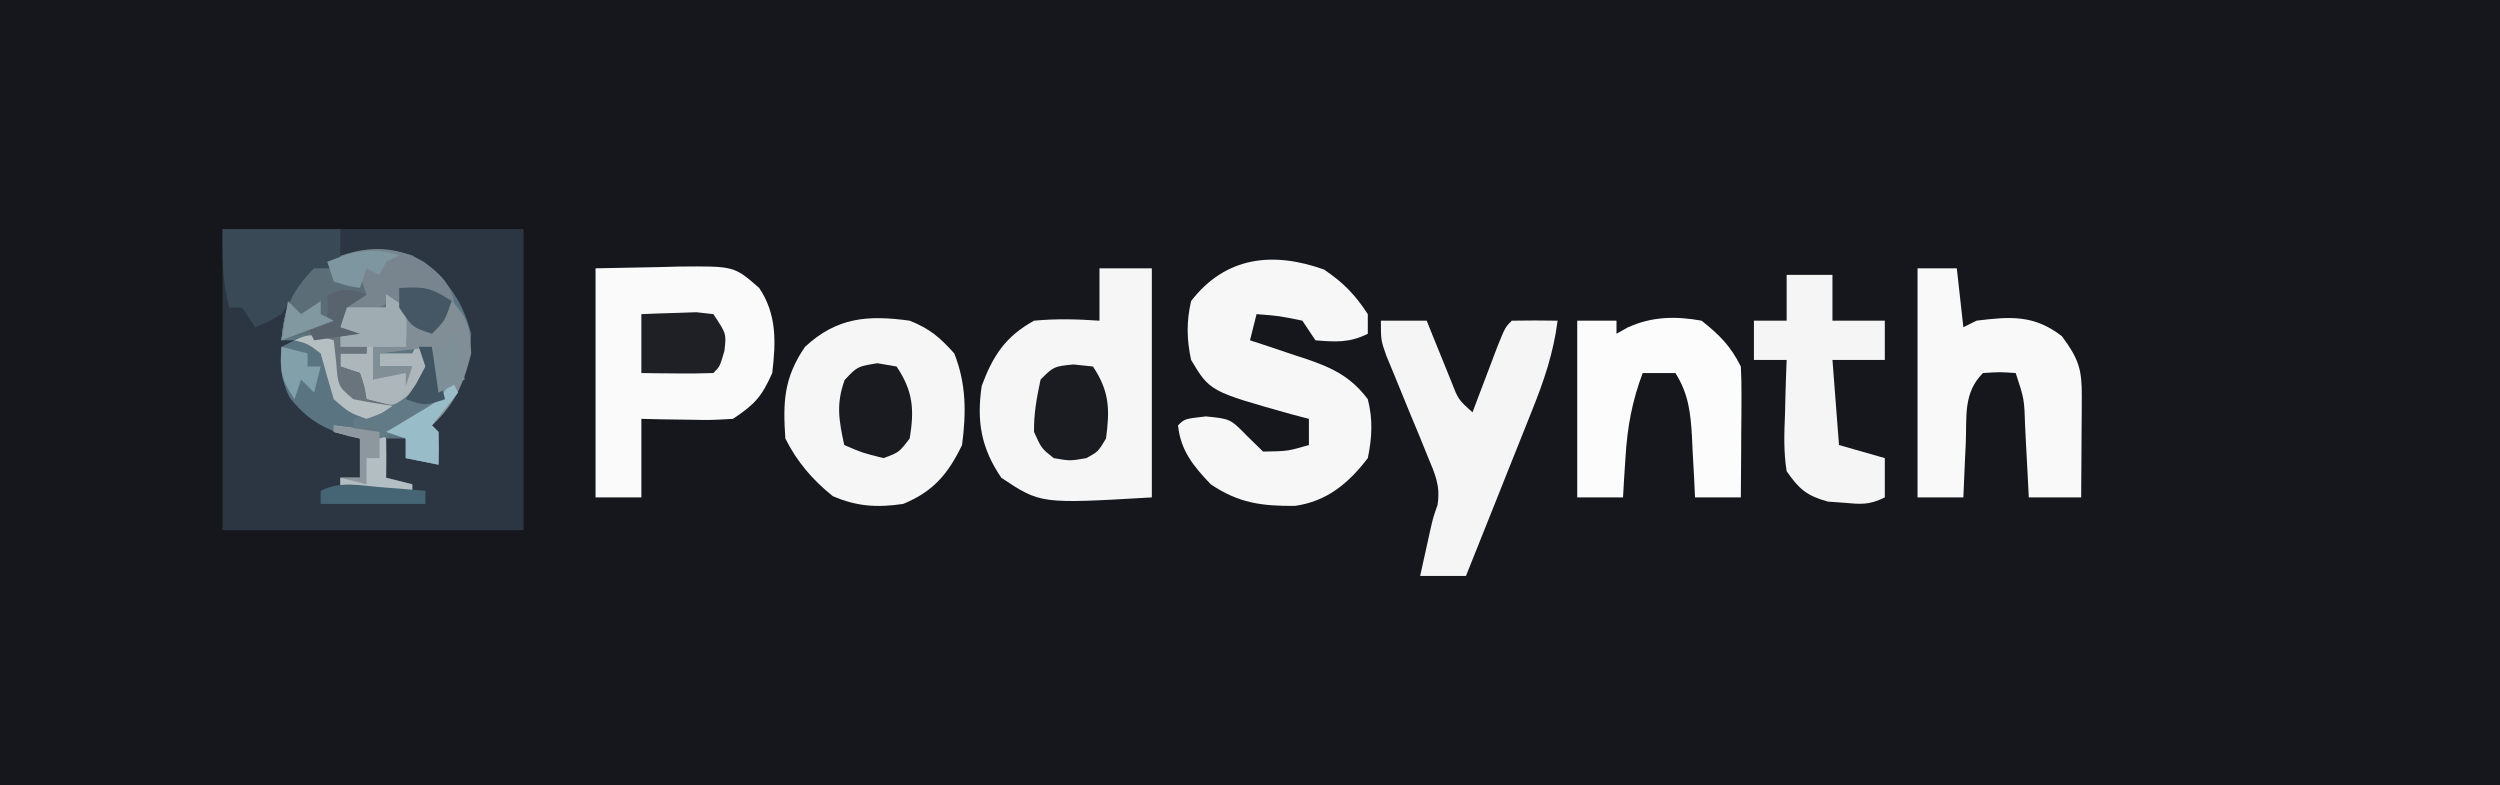 <?xml version="1.0" encoding="UTF-8"?>
<svg version="1.1" xmlns="http://www.w3.org/2000/svg" width="382" height="120">
<rect width="100%" height="100%" fill="#808080" stroke="none"/>
<path d="M0 0 C126.06 0 252.12 0 382 0 C382 39.6 382 79.2 382 120 C255.94 120 129.88 120 0 120 C0 80.4 0 40.8 0 0 Z " fill="#15171C" transform="translate(0,0)"/>
<path d="M0 0 C15.18 0 30.36 0 46 0 C46 15.18 46 30.36 46 46 C30.82 46 15.64 46 0 46 C0 30.82 0 15.64 0 0 Z " fill="#2C3643" transform="translate(34,35)"/>
<path d="M0 0 C4.936 3.228 7.474 6.277 9 12 C8.676 17.717 7.026 21.84 3 26 C3.33 26.33 3.66 26.66 4 27 C4.041 28.666 4.043 30.334 4 32 C2.35 31.67 0.7 31.34 -1 31 C-1 30.01 -1 29.02 -1 28 C-1.99 28 -2.98 28 -4 28 C-4 29.98 -4 31.96 -4 34 C-2.68 34.33 -1.36 34.66 0 35 C0 35.66 0 36.32 0 37 C-3.63 36.67 -7.26 36.34 -11 36 C-11 35.34 -11 34.68 -11 34 C-10.01 34 -9.02 34 -8 34 C-8 32.02 -8 30.04 -8 28 C-8.557 27.897 -9.114 27.794 -9.688 27.688 C-13.657 26.507 -16.287 24.934 -18.812 21.625 C-20.078 18.827 -20.26 17.031 -20 14 C-19.34 13.67 -18.68 13.34 -18 13 C-18.66 13 -19.32 13 -20 13 C-19.547 8.126 -18.579 5.396 -15 2 C-9.967 -0.834 -5.643 -1.672 0 0 Z " fill="#5A7581" transform="translate(63,39)"/>
<path d="M0 0 C2.64 0 5.28 0 8 0 C8 11.55 8 23.1 8 35 C-9 36 -9 36 -15 32 C-18.098 27.456 -18.781 23.35 -18 18 C-16.305 13.362 -14.354 10.408 -10 8 C-6.638 7.68 -3.365 7.765 0 8 C0 5.36 0 2.72 0 0 Z " fill="#F6F6F6" transform="translate(168,41)"/>
<path d="M0 0 C3.197 -0.062 6.394 -0.124 9.688 -0.188 C11.185 -0.228 11.185 -0.228 12.714 -0.27 C21.184 -0.35 21.184 -0.35 25 3 C27.725 7.026 27.553 11.307 27 16 C25.376 19.635 24.339 20.774 21 23 C17.645 23.195 17.645 23.195 13.812 23.125 C12.54 23.107 11.268 23.089 9.957 23.07 C8.981 23.047 8.005 23.024 7 23 C7 26.96 7 30.92 7 35 C4.69 35 2.38 35 0 35 C0 23.45 0 11.9 0 0 Z " fill="#FAFAFA" transform="translate(91,41)"/>
<path d="M0 0 C2.942 1.984 4.756 3.841 6.688 6.812 C6.688 7.803 6.688 8.793 6.688 9.812 C3.899 11.207 1.767 11.069 -1.312 10.812 C-1.972 9.822 -2.632 8.832 -3.312 7.812 C-6.88 7.076 -6.88 7.076 -10.312 6.812 C-10.643 8.133 -10.973 9.453 -11.312 10.812 C-10.348 11.127 -9.384 11.442 -8.391 11.766 C-7.114 12.197 -5.838 12.63 -4.562 13.062 C-3.928 13.267 -3.294 13.472 -2.641 13.684 C1.357 15.058 4.127 16.405 6.688 19.812 C7.487 22.894 7.337 25.704 6.688 28.812 C3.73 32.673 0.441 35.427 -4.461 36.113 C-9.498 36.14 -13.01 35.714 -17.312 32.812 C-19.953 30.03 -21.896 27.704 -22.312 23.812 C-21.312 22.812 -21.312 22.812 -18.062 22.438 C-14.312 22.812 -14.312 22.812 -11.812 25.375 C-10.988 26.179 -10.162 26.984 -9.312 27.812 C-5.569 27.755 -5.569 27.755 -2.312 26.812 C-2.312 25.492 -2.312 24.172 -2.312 22.812 C-3.193 22.582 -4.073 22.351 -4.98 22.113 C-17.429 18.618 -17.429 18.618 -20.312 13.812 C-20.986 10.653 -21.038 7.965 -20.312 4.812 C-15.067 -1.993 -7.819 -2.803 0 0 Z " fill="#F7F7F7" transform="translate(202.312,41.188)"/>
<path d="M0 0 C3.136 1.268 4.565 2.521 6.812 5 C8.653 9.649 8.651 14.071 8 19 C5.863 23.433 3.583 26.125 -1 28 C-4.969 28.581 -8.053 28.409 -11.75 26.812 C-14.855 24.311 -17.213 21.573 -19 18 C-19.372 12.427 -19.248 8.763 -16 4 C-11.097 -0.544 -6.379 -0.875 0 0 Z " fill="#F6F6F6" transform="translate(139,49)"/>
<path d="M0 0 C1.98 0 3.96 0 6 0 C6.33 2.97 6.66 5.94 7 9 C7.66 8.67 8.32 8.34 9 8 C14.207 7.355 17.817 7.083 22.062 10.375 C24.599 13.812 25.124 15.378 25.098 19.57 C25.094 20.466 25.091 21.362 25.088 22.285 C25.08 23.222 25.071 24.159 25.062 25.125 C25.058 26.07 25.053 27.015 25.049 27.988 C25.037 30.326 25.021 32.663 25 35 C22.36 35 19.72 35 17 35 C16.939 33.796 16.879 32.592 16.816 31.352 C16.732 29.776 16.647 28.201 16.562 26.625 C16.523 25.831 16.484 25.037 16.443 24.219 C16.311 19.974 16.311 19.974 15 16 C12.584 15.833 12.584 15.833 10 16 C6.979 19.021 7.533 22.564 7.375 26.625 C7.336 27.427 7.298 28.229 7.258 29.055 C7.163 31.036 7.081 33.018 7 35 C4.69 35 2.38 35 0 35 C0 23.45 0 11.9 0 0 Z " fill="#F9F9F9" transform="translate(293,41)"/>
<path d="M0 0 C2.31 0 4.62 0 7 0 C7.338 0.843 7.675 1.686 8.023 2.555 C8.469 3.65 8.915 4.746 9.375 5.875 C9.816 6.966 10.257 8.056 10.711 9.18 C11.831 12.063 11.831 12.063 14 14 C14.349 13.073 14.699 12.146 15.059 11.191 C15.514 9.994 15.969 8.796 16.438 7.562 C16.89 6.368 17.342 5.173 17.809 3.941 C19 1 19 1 20 0 C22.333 -0.041 24.667 -0.042 27 0 C26.382 4.913 24.902 9.242 23.059 13.805 C22.771 14.529 22.484 15.253 22.188 15.999 C21.277 18.293 20.357 20.584 19.438 22.875 C18.815 24.437 18.193 26 17.572 27.562 C16.054 31.378 14.529 35.19 13 39 C10.69 39 8.38 39 6 39 C6.312 37.583 6.624 36.167 6.938 34.75 C7.112 33.961 7.286 33.172 7.465 32.359 C8 30 8 30 8.65 28.185 C9.129 25.195 8.282 23.469 7.129 20.684 C6.72 19.672 6.31 18.661 5.889 17.619 C5.451 16.569 5.013 15.519 4.562 14.438 C3.705 12.355 2.852 10.27 2.004 8.184 C1.62 7.261 1.237 6.339 0.842 5.388 C0 3 0 3 0 0 Z " fill="#F5F5F5" transform="translate(211,49)"/>
<path d="M0 0 C1.98 0 3.96 0 6 0 C6 0.66 6 1.32 6 2 C6.568 1.679 7.137 1.358 7.723 1.027 C11.435 -0.648 15.013 -0.718 19 0 C21.756 2.182 23.436 3.872 25 7 C25.084 8.521 25.107 10.047 25.098 11.57 C25.094 12.466 25.091 13.362 25.088 14.285 C25.08 15.222 25.071 16.159 25.062 17.125 C25.058 18.07 25.053 19.015 25.049 19.988 C25.037 22.326 25.021 24.663 25 27 C22.69 27 20.38 27 18 27 C17.951 25.964 17.902 24.927 17.852 23.859 C17.777 22.49 17.701 21.12 17.625 19.75 C17.594 19.068 17.563 18.386 17.531 17.684 C17.317 14.013 16.989 11.137 15 8 C13.35 8 11.7 8 10 8 C8.372 12.356 7.659 16.239 7.375 20.875 C7.263 22.604 7.263 22.604 7.148 24.367 C7.099 25.236 7.05 26.105 7 27 C4.69 27 2.38 27 0 27 C0 18.09 0 9.18 0 0 Z " fill="#FCFCFC" transform="translate(241,49)"/>
<path d="M0 0 C2.31 0 4.62 0 7 0 C7 2.31 7 4.62 7 7 C9.64 7 12.28 7 15 7 C15 8.98 15 10.96 15 13 C12.36 13 9.72 13 7 13 C7.33 17.29 7.66 21.58 8 26 C10.31 26.66 12.62 27.32 15 28 C15 29.98 15 31.96 15 34 C12.577 35.211 11.304 35.048 8.625 34.812 C7.469 34.729 7.469 34.729 6.289 34.645 C3.067 33.737 1.914 32.767 0 30 C-0.477 27.065 -0.378 24.213 -0.25 21.25 C-0.232 20.457 -0.214 19.664 -0.195 18.848 C-0.148 16.898 -0.077 14.949 0 13 C-1.65 13 -3.3 13 -5 13 C-5 11.02 -5 9.04 -5 7 C-3.35 7 -1.7 7 0 7 C0 4.69 0 2.38 0 0 Z " fill="#F5F5F5" transform="translate(273,42)"/>
<path d="M0 0 C2.675 1.98 4.104 3.38 4.793 6.672 C4.23 8.984 4.23 8.984 1.23 10.984 C-2.169 9.851 -2.822 8.859 -4.77 5.984 C-5.945 6.51 -5.945 6.51 -7.145 7.047 C-8.011 7.356 -8.877 7.666 -9.77 7.984 C-10.43 7.654 -11.09 7.324 -11.77 6.984 C-12.1 7.974 -12.43 8.964 -12.77 9.984 C-11.78 10.314 -10.79 10.644 -9.77 10.984 C-10.76 10.984 -11.75 10.984 -12.77 10.984 C-11.45 11.314 -10.13 11.644 -8.77 11.984 C-8.77 12.644 -8.77 13.304 -8.77 13.984 C-10.09 13.984 -11.41 13.984 -12.77 13.984 C-12.77 14.644 -12.77 15.304 -12.77 15.984 C-11.78 16.314 -10.79 16.644 -9.77 16.984 C-9.082 19.047 -9.082 19.047 -8.77 20.984 C-7.45 21.314 -6.13 21.644 -4.77 21.984 C-10.138 22.342 -10.138 22.342 -12.645 20.922 C-14.351 17.982 -13.958 15.306 -13.77 11.984 C-17.872 10.969 -17.872 10.969 -21.77 11.984 C-21.316 7.111 -20.349 4.38 -16.77 0.984 C-11.306 -2.092 -5.738 -3.293 0 0 Z " fill="#78858E" transform="translate(64.77,40.016)"/>
<path d="M0 0 C5.94 0 11.88 0 18 0 C18 1.65 18 3.3 18 5 C15.188 7.062 15.188 7.062 12 9 C10.988 10.324 9.986 11.656 9 13 C6.812 14.25 6.812 14.25 5 15 C4.34 14.01 3.68 13.02 3 12 C2.34 12 1.68 12 1 12 C-0.034 7.735 0 4.627 0 0 Z " fill="#394955" transform="translate(34,35)"/>
<path d="M0 0 C0.99 0.103 1.98 0.206 3 0.312 C5.536 4.117 5.595 6.852 5 11.312 C3.812 13.312 3.812 13.312 2 14.312 C-0.5 14.75 -0.5 14.75 -3 14.312 C-4.875 12.812 -4.875 12.812 -6 10.312 C-6.04 7.453 -5.597 5.159 -5 2.312 C-3 0.312 -3 0.312 0 0 Z " fill="#1A1C21" transform="translate(164,55.688)"/>
<path d="M0 0 C0.969 0.165 1.939 0.33 2.938 0.5 C5.456 4.278 5.674 7.062 4.938 11.5 C3.312 13.625 3.312 13.625 0.938 14.5 C-2.312 13.688 -2.312 13.688 -5.062 12.5 C-5.879 8.714 -6.333 6.247 -5 2.562 C-3.062 0.5 -3.062 0.5 0 0 Z " fill="#191B20" transform="translate(134.062,55.5)"/>
<path d="M0 0 C0.99 0.66 1.98 1.32 3 2 C3.188 5.125 3.188 5.125 3 8 C1.68 8 0.36 8 -1 8 C-1.33 9.65 -1.66 11.3 -2 13 C-0.02 12.34 1.96 11.68 4 11 C2.35 11 0.7 11 -1 11 C-1 10.34 -1 9.68 -1 9 C0.65 9 2.3 9 4 9 C4.33 8.34 4.66 7.68 5 7 C6.322 9.177 7.013 10.552 6.938 13.125 C6 15 6 15 3.688 16.312 C0.906 17.024 -0.385 17.121 -3 16 C-3.33 15.34 -3.66 14.68 -4 14 C-4.99 13.34 -5.98 12.68 -7 12 C-7 11.01 -7 10.02 -7 9 C-5.68 9 -4.36 9 -3 9 C-3 8.34 -3 7.68 -3 7 C-4.32 7.33 -5.64 7.66 -7 8 C-7 6.02 -7 4.04 -7 2 C-4.667 2 -2.333 2 0 2 C0 1.34 0 0.68 0 0 Z " fill="#ADB7BB" transform="translate(59,45)"/>
<path d="M0 0 C2.693 2.693 2.789 4.206 3 8 C1.902 12.503 0.463 15.858 -3 19 C-2.67 19.33 -2.34 19.66 -2 20 C-1.959 21.666 -1.957 23.334 -2 25 C-3.65 24.67 -5.3 24.34 -7 24 C-7 23.01 -7 22.02 -7 21 C-7.99 20.67 -8.98 20.34 -10 20 C-7.36 18.35 -4.72 16.7 -2 15 C-2.33 12.36 -2.66 9.72 -3 7 C-5.64 7.33 -8.28 7.66 -11 8 C-11 8.66 -11 9.32 -11 10 C-9.35 10 -7.7 10 -6 10 C-6.33 10.99 -6.66 11.98 -7 13 C-7 12.34 -7 11.68 -7 11 C-8.65 11.33 -10.3 11.66 -12 12 C-12 10.02 -12 8.04 -12 6 C-9.525 6.495 -9.525 6.495 -7 7 C-7 5.35 -7 3.7 -7 2 C-5.68 2.66 -4.36 3.32 -3 4 C-2.01 2.68 -1.02 1.36 0 0 Z " fill="#828E96" transform="translate(69,46)"/>
<path d="M0 0 C0.99 0 1.98 0 3 0 C3 0.66 3 1.32 3 2 C4.32 1.67 5.64 1.34 7 1 C7.33 1.99 7.66 2.98 8 4 C7.01 4.66 6.02 5.32 5 6 C4.67 6.99 4.34 7.98 4 9 C4.99 9.33 5.98 9.66 7 10 C6.01 10 5.02 10 4 10 C5.32 10.33 6.64 10.66 8 11 C8 11.66 8 12.32 8 13 C6.68 13 5.36 13 4 13 C4 13.66 4 14.32 4 15 C4.99 15.33 5.98 15.66 7 16 C7.688 18.062 7.688 18.062 8 20 C9.32 20.33 10.64 20.66 12 21 C6.632 21.358 6.632 21.358 4.125 19.938 C2.418 16.998 2.812 14.321 3 11 C-1.102 9.985 -1.102 9.985 -5 11 C-4.551 6.171 -3.453 3.453 0 0 Z " fill="#5B6E78" transform="translate(48,41)"/>
<path d="M0 0 C1.791 -0.081 3.583 -0.139 5.375 -0.188 C6.872 -0.24 6.872 -0.24 8.398 -0.293 C9.257 -0.196 10.115 -0.1 11 0 C13 3 13 3 12.688 5.625 C12 8 12 8 11 9 C9.147 9.072 7.292 9.084 5.438 9.062 C4.426 9.053 3.414 9.044 2.371 9.035 C1.589 9.024 0.806 9.012 0 9 C0 6.03 0 3.06 0 0 Z " fill="#1E2025" transform="translate(98,48)"/>
<path d="M0 0 C-0.99 0.66 -1.98 1.32 -3 2 C-3.33 2.99 -3.66 3.98 -4 5 C-3.01 5.33 -2.02 5.66 -1 6 C-1.99 6 -2.98 6 -4 6 C-2.68 6.33 -1.36 6.66 0 7 C0 7.66 0 8.32 0 9 C-1.32 9 -2.64 9 -4 9 C-4 9.66 -4 10.32 -4 11 C-3.01 11.33 -2.02 11.66 -1 12 C-0.312 14.062 -0.312 14.062 0 16 C1.32 16.33 2.64 16.66 4 17 C-1.368 17.358 -1.368 17.358 -3.875 15.938 C-5.582 12.998 -5.188 10.321 -5 7 C-6.32 6.67 -7.64 6.34 -9 6 C-8.01 5.34 -7.02 4.68 -6 4 C-6 2.68 -6 1.36 -6 0 C-3 -1 -3 -1 0 0 Z " fill="#6A747D" transform="translate(56,45)"/>
<path d="M0 0 C6.875 0.875 6.875 0.875 8 2 C8.041 4 8.043 6 8 8 C9.32 8.33 10.64 8.66 12 9 C12 9.66 12 10.32 12 11 C8.37 10.67 4.74 10.34 1 10 C1 9.34 1 8.68 1 8 C1.99 8 2.98 8 4 8 C4 6.02 4 4.04 4 2 C2.68 1.67 1.36 1.34 0 1 C0 0.67 0 0.34 0 0 Z " fill="#B2BEC1" transform="translate(51,65)"/>
<path d="M0 0 C0.99 0.66 1.98 1.32 3 2 C3.188 5.125 3.188 5.125 3 8 C-0.3 8 -3.6 8 -7 8 C-7 6.02 -7 4.04 -7 2 C-4.667 2 -2.333 2 0 2 C0 1.34 0 0.68 0 0 Z " fill="#9FACB1" transform="translate(59,45)"/>
<path d="M0 0 C0.66 0 1.32 0 2 0 C2.66 2.64 3.32 5.28 4 8 C0.825 10.722 -1.943 12.856 -6 14 C-8.312 13.625 -8.312 13.625 -10 13 C-10 12.34 -10 11.68 -10 11 C-8.742 10.608 -7.484 10.216 -6.188 9.812 C-3.117 8.664 -2.091 8.11 0.062 5.5 C1.326 2.929 1.326 2.929 0 0 Z " fill="#627986" transform="translate(64,53)"/>
<path d="M0 0 C0.33 0.66 0.66 1.32 1 2 C-0.32 3.65 -1.64 5.3 -3 7 C-2.67 7.33 -2.34 7.66 -2 8 C-1.959 9.666 -1.957 11.334 -2 13 C-3.65 12.67 -5.3 12.34 -7 12 C-7 11.01 -7 10.02 -7 9 C-7.99 8.67 -8.98 8.34 -10 8 C-9.169 7.511 -9.169 7.511 -8.32 7.012 C-7.234 6.356 -7.234 6.356 -6.125 5.688 C-5.406 5.258 -4.686 4.829 -3.945 4.387 C-1.732 2.982 -1.732 2.982 0 0 Z " fill="#98BCC8" transform="translate(69,58)"/>
<path d="M0 0 C3.716 -0.201 4.772 -0.152 8 2 C7 5 7 5 5 7 C2 6 2 6 0 3 C0 2.01 0 1.02 0 0 Z " fill="#455765" transform="translate(61,44)"/>
<path d="M0 0 C-0.99 0.495 -0.99 0.495 -2 1 C-2.33 1.66 -2.66 2.32 -3 3 C-3.66 2.67 -4.32 2.34 -5 2 C-5.33 2.99 -5.66 3.98 -6 5 C-7.938 4.688 -7.938 4.688 -10 4 C-10.33 3.01 -10.66 2.02 -11 1 C-6.878 -0.63 -4.293 -1.263 0 0 Z " fill="#7D96A0" transform="translate(61,39)"/>
<path d="M0 0 C0.124 1.114 0.247 2.228 0.375 3.375 C0.647 7.031 0.647 7.031 3 9 C4.988 9.398 6.989 9.738 9 10 C7.312 11.188 7.312 11.188 5 12 C2.375 11.062 2.375 11.062 0 9 C-0.694 6.675 -1.361 4.341 -2 2 C-3.986 0.503 -3.986 0.503 -6 0 C-3.509 -1.245 -2.589 -0.777 0 0 Z " fill="#B5BEC1" transform="translate(51,52)"/>
<path d="M0 0 C1.281 0.102 2.563 0.204 3.883 0.309 C4.87 0.392 5.858 0.476 6.875 0.562 C6.875 1.222 6.875 1.883 6.875 2.562 C1.595 2.562 -3.685 2.562 -9.125 2.562 C-9.125 1.903 -9.125 1.242 -9.125 0.562 C-6.072 -0.964 -3.367 -0.275 0 0 Z " fill="#456575" transform="translate(58.125,74.438)"/>
<path d="M0 0 C1.32 0.33 2.64 0.66 4 1 C4 1.66 4 2.32 4 3 C4.66 3 5.32 3 6 3 C5.67 4.32 5.34 5.64 5 7 C4.34 6.34 3.68 5.68 3 5 C2.67 5.99 2.34 6.98 2 8 C-0.152 4.772 -0.201 3.716 0 0 Z " fill="#81A0AA" transform="translate(43,53)"/>
<path d="M0 0 C2.31 0.33 4.62 0.66 7 1 C7 2.32 7 3.64 7 5 C6.34 5 5.68 5 5 5 C5 6.32 5 7.64 5 9 C3.68 8.67 2.36 8.34 1 8 C1.99 8 2.98 8 4 8 C4 6.02 4 4.04 4 2 C2.68 1.67 1.36 1.34 0 1 C0 0.67 0 0.34 0 0 Z " fill="#8E979D" transform="translate(51,65)"/>
<path d="M0 0 C-0.99 0.66 -1.98 1.32 -3 2 C-3.33 2.99 -3.66 3.98 -4 5 C-3.01 5.33 -2.02 5.66 -1 6 C-3.31 6.33 -5.62 6.66 -8 7 C-8.33 6.34 -8.66 5.68 -9 5 C-8.01 4.67 -7.02 4.34 -6 4 C-6 2.68 -6 1.36 -6 0 C-3 -1 -3 -1 0 0 Z " fill="#59636D" transform="translate(56,45)"/>
<path d="M0 0 C0.66 0.66 1.32 1.32 2 2 C2.99 1.34 3.98 0.68 5 0 C5 0.66 5 1.32 5 2 C5.66 2.33 6.32 2.66 7 3 C4.36 3.99 1.72 4.98 -1 6 C-0.67 4.02 -0.34 2.04 0 0 Z " fill="#8198A0" transform="translate(44,46)"/>
<path d="M0 0 C0.66 0 1.32 0 2 0 C2.66 2.64 3.32 5.28 4 8 C1 9 1 9 -2 8 C-1.484 7.237 -0.969 6.474 -0.438 5.688 C0.274 4.357 0.274 4.357 1 3 C0.67 2.01 0.34 1.02 0 0 Z " fill="#415462" transform="translate(64,53)"/>
<path d="M0 0 C0.33 0 0.66 0 1 0 C1.33 2.31 1.66 4.62 2 7 C0.02 7.99 0.02 7.99 -2 9 C-2.33 6.69 -2.66 4.38 -3 2 C-2.34 2 -1.68 2 -1 2 C-0.67 1.34 -0.34 0.68 0 0 Z " fill="#7E8F98" transform="translate(69,51)"/>
</svg>
